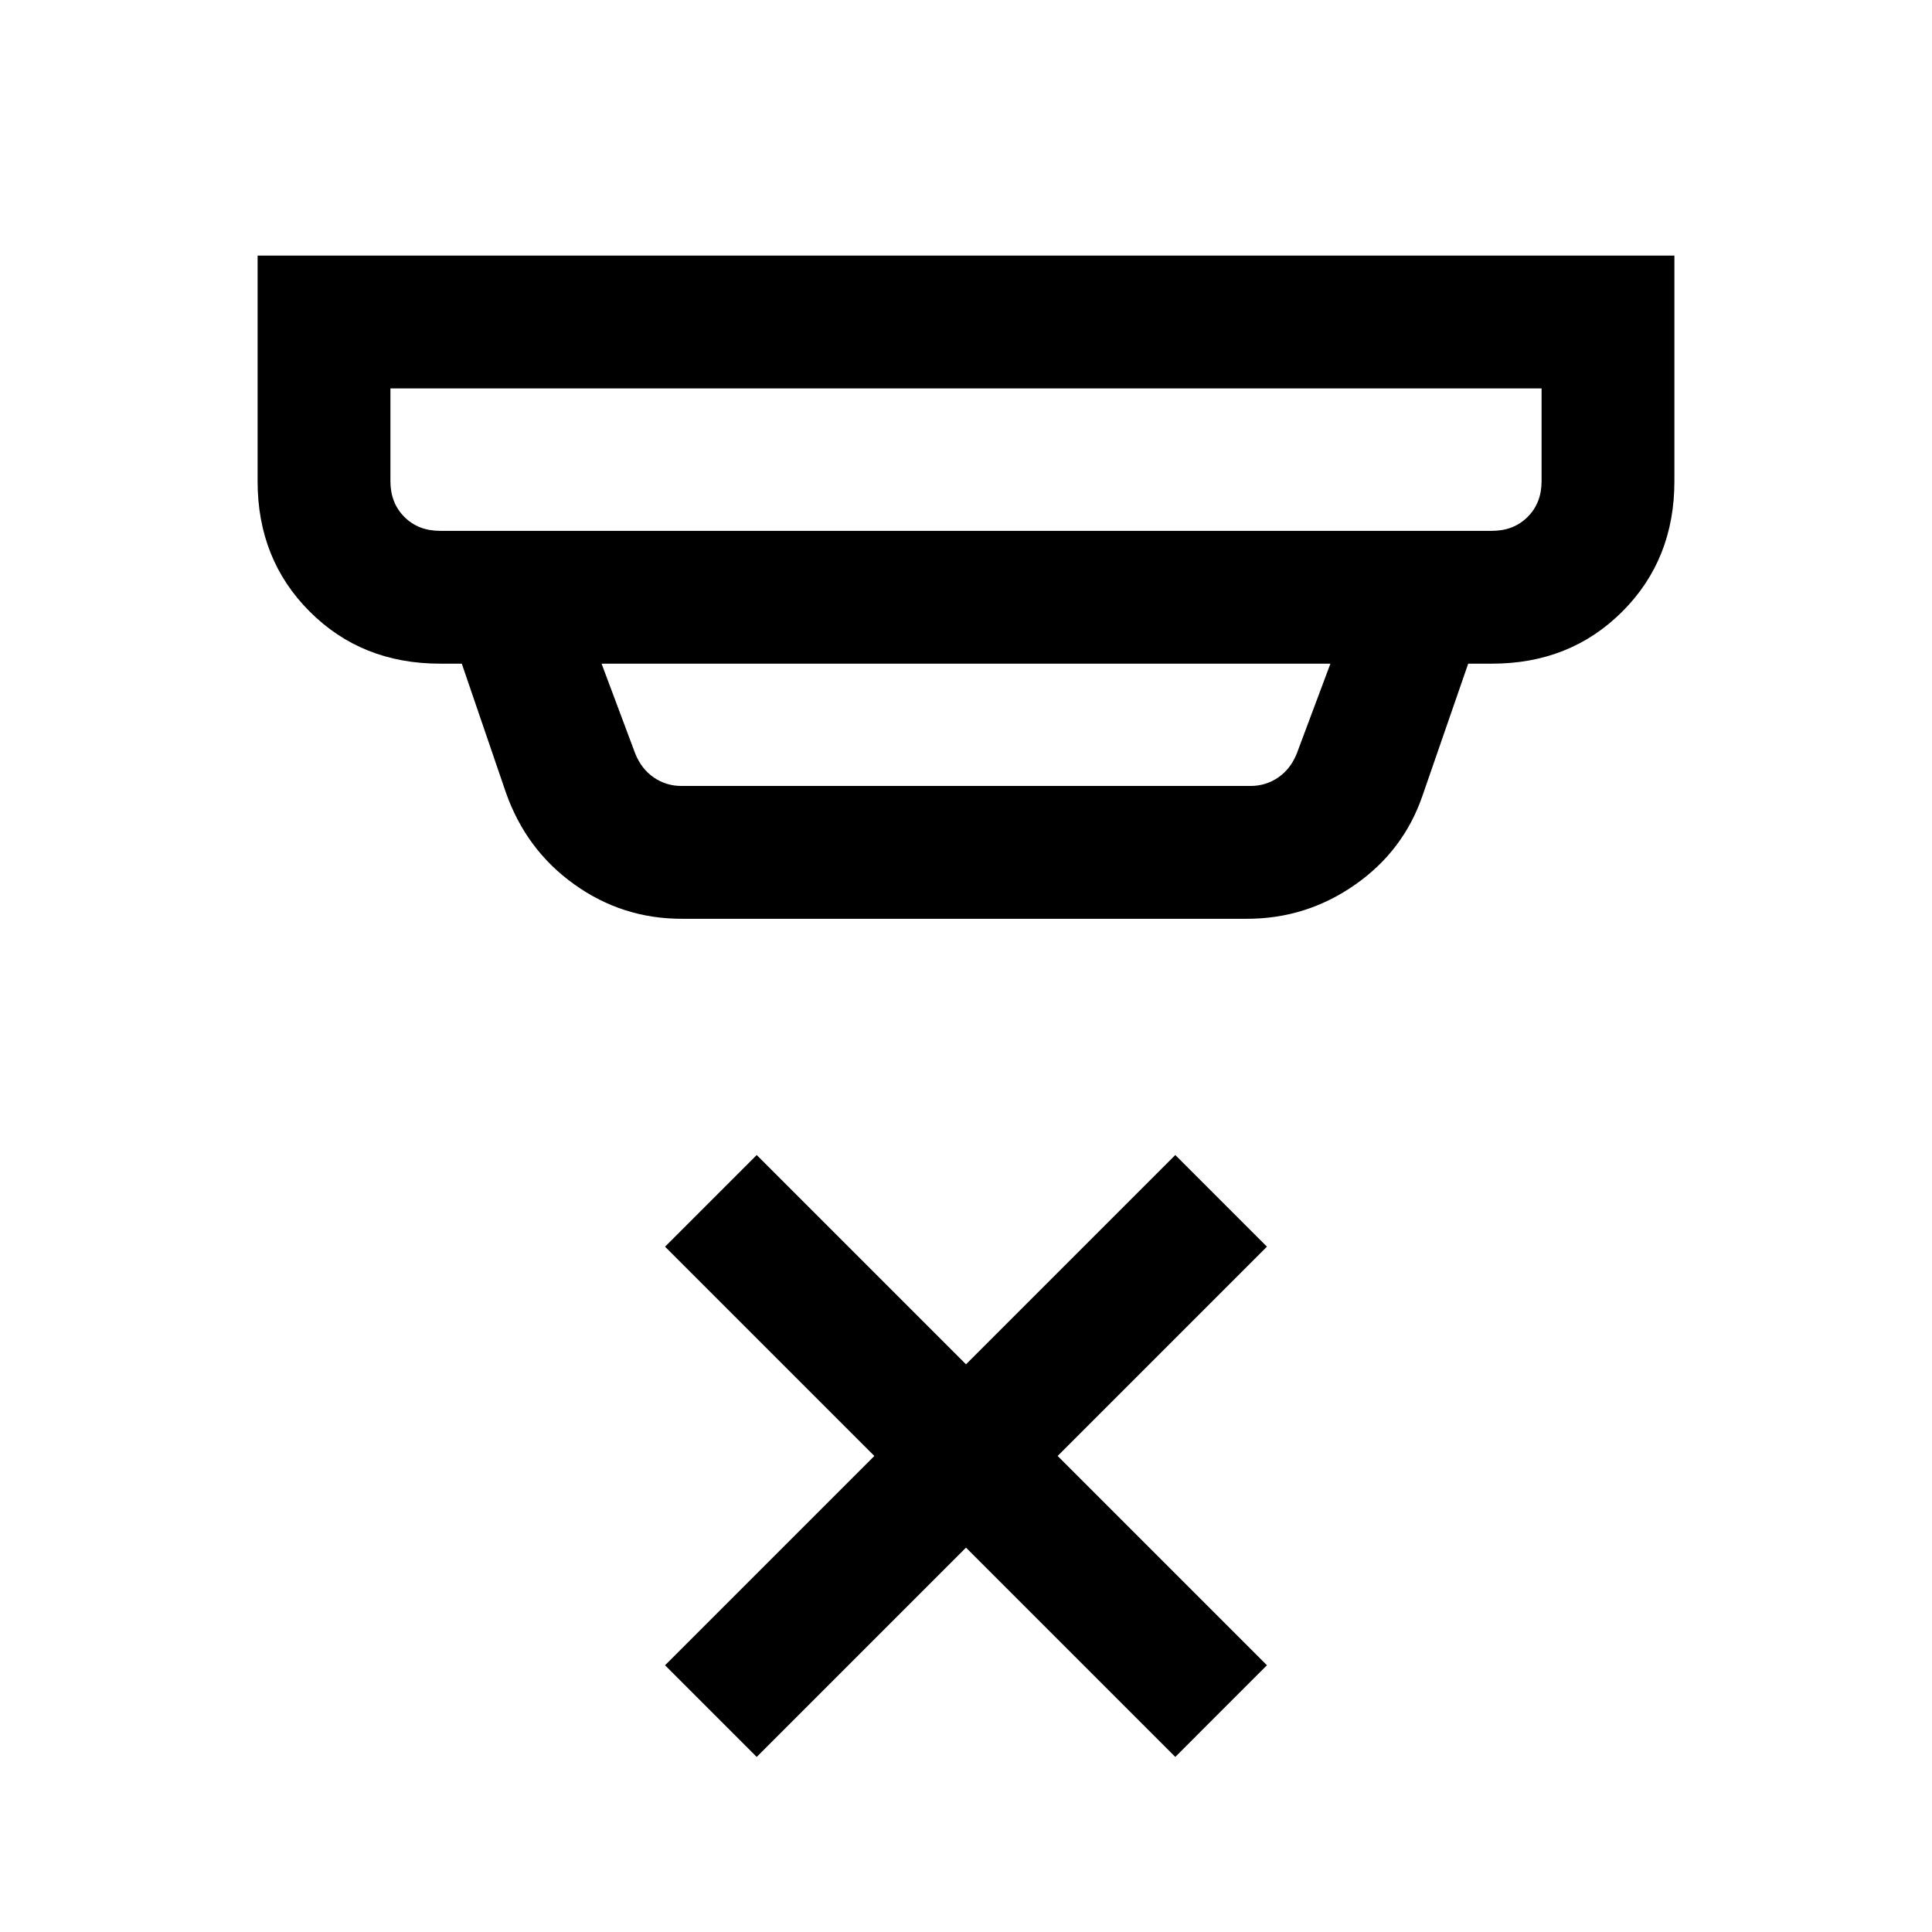 <svg xmlns="http://www.w3.org/2000/svg" height="24" viewBox="0 -960 960 960" width="24"><path d="m376-87-45.54-45.54 104-104-104-104L376-386.08l104 104 104-104 45.54 45.54-104 104 104 104L584-87 480-191 376-87ZM194-767v46.15q0 10.77 6.92 17.7 6.93 6.92 17.7 6.92h522.76q10.77 0 17.7-6.92 6.92-6.93 6.92-17.7V-767H194Zm104.92 136.77 16.7 44.61q3.07 7.7 9.23 11.93 6.15 4.23 13.84 4.23h282.62q7.69 0 13.84-4.23 6.16-4.23 9.23-11.93l16.7-44.61H298.92Zm39.77 126.77q-29.51 0-53.46-17.19t-33.92-45.73l-21.85-63.85h-10.84q-38.85 0-64.74-25.89Q128-682 128-720.85V-833h704v112.15q0 38.85-25.88 64.73-25.89 25.89-64.74 25.89h-11.84l-22.77 65.77q-9.46 27.38-33.62 44.19-24.15 16.81-53.53 16.81H338.69ZM194-767v70.77V-767Z"/></svg>
